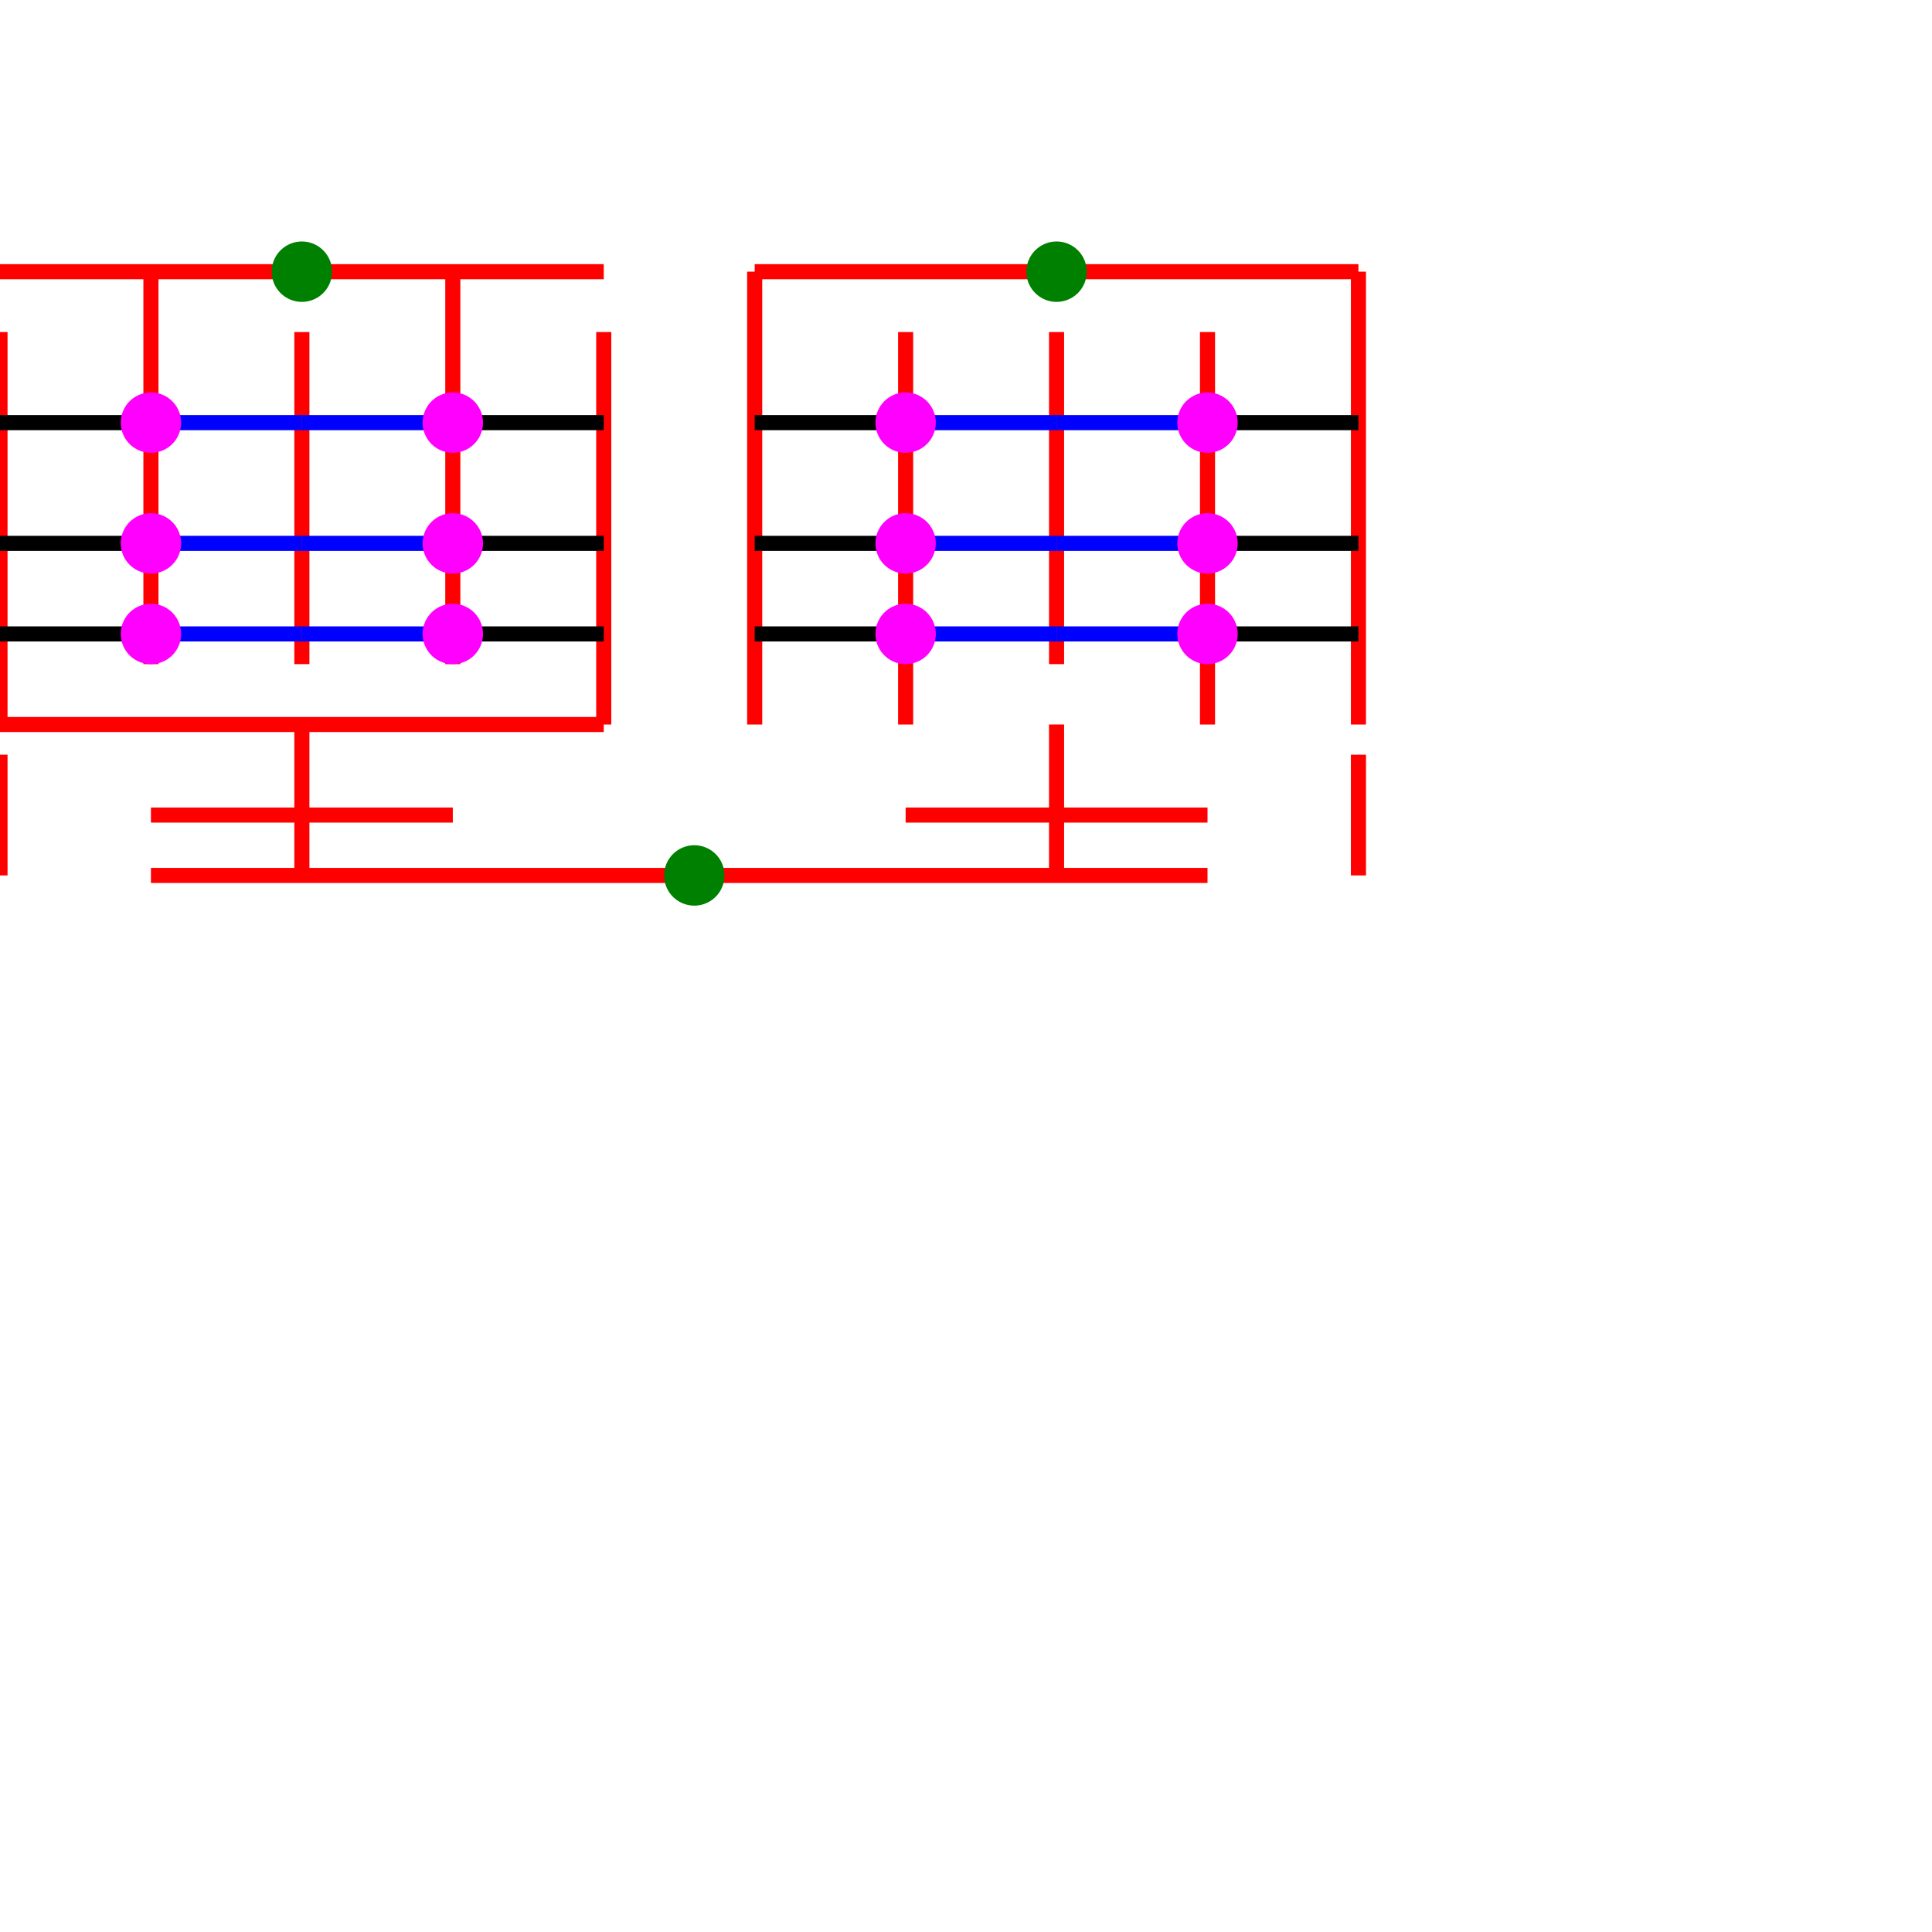 <?xml version="1.0" encoding="UTF-8" standalone="no"?>
<!-- Created with Inkscape (http://www.inkscape.org/) -->

<svg
   xmlns:dc="http://purl.org/dc/elements/1.1/"
   xmlns:cc="http://creativecommons.org/ns#"
   xmlns:rdf="http://www.w3.org/1999/02/22-rdf-syntax-ns#"
   xmlns:svg="http://www.w3.org/2000/svg"
   xmlns="http://www.w3.org/2000/svg"
   xmlns:sodipodi="http://sodipodi.sourceforge.net/DTD/sodipodi-0.dtd"
   xmlns:inkscape="http://www.inkscape.org/namespaces/inkscape"
   width="64px"
   height="64px"
   id="svg5016"
   version="1.1"
   inkscape:version="0.48.2 r9819"
   sodipodi:docname="rd100.svg">
  <defs
     id="defs5018" />
  <sodipodi:namedview
     id="base"
     pagecolor="#ffffff"
     bordercolor="#666666"
     borderopacity="1.0"
     inkscape:pageopacity="0.0"
     inkscape:pageshadow="2"
     inkscape:zoom="32"
     inkscape:cx="20.152824"
     inkscape:cy="44.677334"
     inkscape:current-layer="layer1"
     showgrid="true"
     inkscape:document-units="px"
     inkscape:grid-bbox="true"
     inkscape:window-width="1920"
     inkscape:window-height="1058"
     inkscape:window-x="1912"
     inkscape:window-y="-8"
     inkscape:window-maximized="1">
    <inkscape:grid
       type="xygrid"
       id="grid5024" />
  </sodipodi:namedview>
  <g
     id="layer1"
     inkscape:label="Layer 1"
     inkscape:groupmode="layer">
    <path
       style="color:#000000;fill:none;stroke:#ff0000;stroke-width:0.5;stroke-linecap:butt;stroke-linejoin:round;stroke-miterlimit:4;stroke-opacity:1;stroke-dasharray:none;stroke-dashoffset:0;marker:none;visibility:visible;display:inline;overflow:visible;enable-background:accumulate"
       d="M 0,9 20,9"
       id="path3011_thermal_s3_id2"
       inkscape:connector-curvature="0"
       inkscape:label="#path3011" />
    <path
       style="color:#000000;fill:none;stroke:#ff0000;stroke-width:0.5;stroke-linecap:butt;stroke-linejoin:round;stroke-miterlimit:4;stroke-opacity:1;stroke-dasharray:none;stroke-dashoffset:0;marker:none;visibility:visible;display:inline;overflow:visible;enable-background:accumulate"
       d="M 0,11 0,24"
       id="path3013_s1_id0"
       inkscape:connector-curvature="0"
       sodipodi:nodetypes="cc"
       inkscape:label="#path3013" />
    <path
       style="color:#000000;fill:none;stroke:#ff0000;stroke-width:0.5;stroke-linecap:butt;stroke-linejoin:round;stroke-miterlimit:4;stroke-opacity:1;stroke-dasharray:none;stroke-dashoffset:0;marker:none;visibility:visible;display:inline;overflow:visible;enable-background:accumulate"
       d="M 20,11 20,24"
       id="path3017_s1_id0"
       inkscape:connector-curvature="0"
       sodipodi:nodetypes="cc"
       inkscape:label="#path3017" />
    <path
       style="color:#000000;fill:none;stroke:#ff0000;stroke-width:0.5;stroke-linecap:butt;stroke-linejoin:round;stroke-miterlimit:4;stroke-opacity:1;stroke-dasharray:none;stroke-dashoffset:0;marker:none;visibility:visible;display:inline;overflow:visible;enable-background:accumulate"
       d="M 5,9 5,22"
       id="path3019_s2_thermal_id0"
       inkscape:connector-curvature="0"
       inkscape:label="#path3019" />
    <path
       style="color:#000000;fill:none;stroke:#ff0000;stroke-width:0.5;stroke-linecap:butt;stroke-linejoin:round;stroke-miterlimit:4;stroke-opacity:1;stroke-dasharray:none;stroke-dashoffset:0;marker:none;visibility:visible;display:inline;overflow:visible;enable-background:accumulate"
       d="m 15,9 0,13"
       id="path3021_s2_thermal_id0"
       inkscape:connector-curvature="0"
       inkscape:label="#path3021" />
    <path
       style="color:#000000;fill:none;stroke:#ff0000;stroke-width:0.5;stroke-linecap:butt;stroke-linejoin:round;stroke-miterlimit:4;stroke-opacity:1;stroke-dasharray:none;stroke-dashoffset:0;marker:none;visibility:visible;display:inline;overflow:visible;enable-background:accumulate"
       d="m 10,11 0,11"
       id="path3023_c1"
       inkscape:connector-curvature="0"
       inkscape:label="#path3023" />
    <path
       style="color:#000000;fill:none;stroke:#ff0000;stroke-width:0.5;stroke-linecap:butt;stroke-linejoin:round;stroke-miterlimit:4;stroke-opacity:1;stroke-dasharray:none;stroke-dashoffset:0;marker:none;visibility:visible;display:inline;overflow:visible;enable-background:accumulate"
       d="M 25,24 25,9"
       id="path3025_s1_id1"
       inkscape:connector-curvature="0"
       inkscape:label="#path3025"
       sodipodi:nodetypes="cc" />
    <path
       style="color:#000000;fill:none;stroke:#ff0000;stroke-width:0.5;stroke-linecap:butt;stroke-linejoin:round;stroke-miterlimit:4;stroke-opacity:1;stroke-dasharray:none;stroke-dashoffset:0;marker:none;visibility:visible;display:inline;overflow:visible;enable-background:accumulate"
       d="M 45,9 25,9"
       id="path3027_s3_id2"
       inkscape:connector-curvature="0"
       inkscape:label="#path3027" />
    <path
       style="color:#000000;fill:none;stroke:#ff0000;stroke-width:0.5;stroke-linecap:butt;stroke-linejoin:round;stroke-miterlimit:4;stroke-opacity:1;stroke-dasharray:none;stroke-dashoffset:0;marker:none;visibility:visible;display:inline;overflow:visible;enable-background:accumulate"
       d="M 45,24 45,9"
       id="path3029_s1_id1"
       inkscape:connector-curvature="0"
       inkscape:label="#path3029"
       sodipodi:nodetypes="cc" />
    <path
       style="color:#000000;fill:none;stroke:#ff0000;stroke-width:0.5;stroke-linecap:butt;stroke-linejoin:round;stroke-miterlimit:4;stroke-opacity:1;stroke-dasharray:none;stroke-dashoffset:0;marker:none;visibility:visible;display:inline;overflow:visible;enable-background:accumulate"
       d="m 30,11 0,13"
       id="path3031_s2_thermal_id1"
       inkscape:connector-curvature="0"
       inkscape:label="#path3031" />
    <path
       style="color:#000000;fill:none;stroke:#ff0000;stroke-width:0.5;stroke-linecap:butt;stroke-linejoin:round;stroke-miterlimit:4;stroke-opacity:1;stroke-dasharray:none;stroke-dashoffset:0;marker:none;visibility:visible;display:inline;overflow:visible;enable-background:accumulate"
       d="m 40,11 0,13"
       id="path3035_s2_thermal_id1"
       inkscape:connector-curvature="0"
       inkscape:label="#path3035" />
    <path
       style="color:#000000;fill:none;stroke:#ff0000;stroke-width:0.5;stroke-linecap:butt;stroke-linejoin:round;stroke-miterlimit:4;stroke-opacity:1;stroke-dasharray:none;stroke-dashoffset:0;marker:none;visibility:visible;display:inline;overflow:visible;enable-background:accumulate"
       d="m 35,11 0,11"
       id="path3037_c1"
       inkscape:connector-curvature="0"
       inkscape:label="#path3037" />
    <path
       style="color:#000000;fill:none;stroke:#000000;stroke-width:0.5;stroke-linecap:butt;stroke-linejoin:round;stroke-miterlimit:4;stroke-opacity:1;stroke-dasharray:none;stroke-dashoffset:0;marker:none;visibility:visible;display:inline;overflow:visible;enable-background:accumulate"
       d="m 0,14 5,0"
       id="path3425_pow_bw-5-0"
       inkscape:connector-curvature="0"
       inkscape:label="#path3425" />
    <path
       sodipodi:type="arc"
       style="fill:#008000;stroke:none"
       id="path3049_pow_ld_plus_E1"
       sodipodi:cx="-14"
       sodipodi:cy="10"
       sodipodi:rx="1"
       sodipodi:ry="1"
       d="m -13,10 a 1,1 0 1 1 -2,0 1,1 0 1 1 2,0 z"
       inkscape:label="#path3049"
       transform="translate(24,-1)" />
    <path
       sodipodi:type="arc"
       style="fill:#008000;stroke:none"
       id="path3049_pow_ld_minus_E1"
       sodipodi:cx="-14"
       sodipodi:cy="10"
       sodipodi:rx="1"
       sodipodi:ry="1"
       d="m -13,10 a 1,1 0 1 1 -2,0 1,1 0 1 1 2,0 z"
       inkscape:label="#path3049"
       transform="translate(49,-1)" />
    <path
       style="color:#000000;fill:none;stroke:#000000;stroke-width:0.5;stroke-linecap:butt;stroke-linejoin:round;stroke-miterlimit:4;stroke-opacity:1;stroke-dasharray:none;stroke-dashoffset:0;marker:none;visibility:visible;display:inline;overflow:visible;enable-background:accumulate"
       d="m 25,14 5,0"
       id="path3425_pow_bw-5-0-2"
       inkscape:connector-curvature="0"
       inkscape:label="#path3425" />
    <path
       style="color:#000000;fill:none;stroke:#0000ff;stroke-width:0.5;stroke-linecap:butt;stroke-linejoin:round;stroke-miterlimit:4;stroke-opacity:1;stroke-dasharray:none;stroke-dashoffset:0;marker:none;visibility:visible;display:inline;overflow:visible;enable-background:accumulate"
       d="m 35,14 -5,0"
       id="path3076_sig_bw-9-8-6-77-2-45"
       inkscape:connector-curvature="0"
       inkscape:label="#path3076" />
    <path
       style="color:#000000;fill:none;stroke:#000000;stroke-width:0.5;stroke-linecap:butt;stroke-linejoin:round;stroke-miterlimit:4;stroke-opacity:1;stroke-dasharray:none;stroke-dashoffset:0;marker:none;visibility:visible;display:inline;overflow:visible;enable-background:accumulate"
       d="m 40,14 5,0"
       id="path3425_pow_bw-5-0-9-5"
       inkscape:connector-curvature="0"
       inkscape:label="#path3425" />
    <path
       style="color:#000000;fill:none;stroke:#0000ff;stroke-width:0.5;stroke-linecap:butt;stroke-linejoin:round;stroke-miterlimit:4;stroke-opacity:1;stroke-dasharray:none;stroke-dashoffset:0;marker:none;visibility:visible;display:inline;overflow:visible;enable-background:accumulate"
       d="m 40,14 -5,0"
       id="path3076_sig_bw-9-8-6-77-2-48-1"
       inkscape:connector-curvature="0"
       inkscape:label="#path3076" />
    <path
       sodipodi:type="arc"
       style="fill:#ff00ff;stroke:none"
       id="path3049_dev1-1-4-27-4-8-7_id3_s7"
       sodipodi:cx="-14"
       sodipodi:cy="10"
       sodipodi:rx="1"
       sodipodi:ry="1"
       d="m -13,10 a 1,1 0 1 1 -2,0 1,1 0 1 1 2,0 z"
       inkscape:label="#path3049"
       transform="translate(54,4)" />
    <path
       style="color:#000000;fill:none;stroke:#0000ff;stroke-width:0.5;stroke-linecap:butt;stroke-linejoin:round;stroke-miterlimit:4;stroke-opacity:1;stroke-dasharray:none;stroke-dashoffset:0;marker:none;visibility:visible;display:inline;overflow:visible;enable-background:accumulate"
       d="M 10,14 5,14"
       id="path3076_sig_bw-9-8-6-77-2-45-7"
       inkscape:connector-curvature="0"
       inkscape:label="#path3076" />
    <path
       style="color:#000000;fill:none;stroke:#ff0000;stroke-width:0.5;stroke-linecap:butt;stroke-linejoin:miter;stroke-miterlimit:4;stroke-opacity:1;stroke-dasharray:none;stroke-dashoffset:0;marker:none;visibility:visible;display:inline;overflow:visible;enable-background:accumulate"
       d="m 0,24 20,0"
       id="path3079"
       inkscape:connector-curvature="0" />
    <path
       style="color:#000000;fill:none;stroke:#ff0000;stroke-width:0.5;stroke-linecap:butt;stroke-linejoin:miter;stroke-miterlimit:4;stroke-opacity:1;stroke-dasharray:none;stroke-dashoffset:0;marker:none;visibility:visible;display:inline;overflow:visible;enable-background:accumulate"
       d="m 10,24 0,5"
       id="path3081_id5_c1"
       inkscape:connector-curvature="0"
       inkscape:label="#path3081" />
    <path
       style="color:#000000;fill:none;stroke:#ff0000;stroke-width:0.5;stroke-linecap:butt;stroke-linejoin:miter;stroke-miterlimit:4;stroke-opacity:1;stroke-dasharray:none;stroke-dashoffset:0;marker:none;visibility:visible;display:inline;overflow:visible;enable-background:accumulate"
       d="m 35,24 0,5"
       id="path3085_id5_c1"
       inkscape:connector-curvature="0"
       inkscape:label="#path3085" />
    <path
       style="color:#000000;fill:none;stroke:#ff0000;stroke-width:0.5;stroke-linecap:butt;stroke-linejoin:miter;stroke-miterlimit:4;stroke-opacity:1;stroke-dasharray:none;stroke-dashoffset:0;marker:none;visibility:visible;display:inline;overflow:visible;enable-background:accumulate"
       d="m 5,27 10,0"
       id="path3093_id5_c1"
       inkscape:connector-curvature="0"
       inkscape:label="#path3093" />
    <path
       style="color:#000000;fill:none;stroke:#ff0000;stroke-width:0.5;stroke-linecap:butt;stroke-linejoin:miter;stroke-miterlimit:4;stroke-opacity:1;stroke-dasharray:none;stroke-dashoffset:0;marker:none;visibility:visible;display:inline;overflow:visible;enable-background:accumulate"
       d="m 30,27 10,0"
       id="path3095_id5_c1"
       inkscape:connector-curvature="0"
       inkscape:label="#path3095" />
    <path
       style="color:#000000;fill:none;stroke:#ff0000;stroke-width:0.5;stroke-linecap:butt;stroke-linejoin:miter;stroke-miterlimit:4;stroke-opacity:1;stroke-dasharray:none;stroke-dashoffset:0;marker:none;visibility:visible;display:inline;overflow:visible;enable-background:accumulate"
       d="m 5,29 35,0"
       id="path3105_s3"
       inkscape:connector-curvature="0"
       inkscape:label="#path3105" />
    <path
       style="color:#000000;fill:none;stroke:#ff0000;stroke-width:0.5;stroke-linecap:butt;stroke-linejoin:miter;stroke-miterlimit:4;stroke-opacity:1;stroke-dasharray:none;stroke-dashoffset:0;marker:none;visibility:visible;display:inline;overflow:visible;enable-background:accumulate"
       d="m 0,25 0,4"
       id="path3029_s1"
       inkscape:connector-curvature="0"
       inkscape:label="#path3029" />
    <path
       style="color:#000000;fill:none;stroke:#ff0000;stroke-width:0.5;stroke-linecap:butt;stroke-linejoin:miter;stroke-miterlimit:4;stroke-opacity:1;stroke-dasharray:none;stroke-dashoffset:0;marker:none;visibility:visible;display:inline;overflow:visible;enable-background:accumulate"
       d="m 45,25 0,4"
       id="path3031_s1"
       inkscape:connector-curvature="0"
       inkscape:label="#path3031" />
    <path
       sodipodi:type="arc"
       style="fill:#008000;stroke:none"
       id="path3049_pow_ld_out"
       sodipodi:cx="-14"
       sodipodi:cy="10"
       sodipodi:rx="1"
       sodipodi:ry="1"
       d="m -13,10 a 1,1 0 1 1 -2,0 1,1 0 1 1 2,0 z"
       inkscape:label="#path3049"
       transform="translate(37,19)" />
    <path
       style="color:#000000;fill:none;stroke:#000000;stroke-width:0.5;stroke-linecap:butt;stroke-linejoin:round;stroke-miterlimit:4;stroke-opacity:1;stroke-dasharray:none;stroke-dashoffset:0;marker:none;visibility:visible;display:inline;overflow:visible;enable-background:accumulate"
       d="m 15,14 5,0"
       id="path3425_pow_bw-5-0-9-5-8"
       inkscape:connector-curvature="0"
       inkscape:label="#path3425" />
    <path
       style="color:#000000;fill:none;stroke:#0000ff;stroke-width:0.5;stroke-linecap:butt;stroke-linejoin:round;stroke-miterlimit:4;stroke-opacity:1;stroke-dasharray:none;stroke-dashoffset:0;marker:none;visibility:visible;display:inline;overflow:visible;enable-background:accumulate"
       d="m 15,14 -5,0"
       id="path3076_sig_bw-9-8-6-77-2-48-1-2"
       inkscape:connector-curvature="0"
       inkscape:label="#path3076" />
    <path
       sodipodi:type="arc"
       style="fill:#ff00ff;stroke:none"
       id="path3049_dev1-1-4-27-4-8-7_id3-4_s4"
       sodipodi:cx="-14"
       sodipodi:cy="10"
       sodipodi:rx="1"
       sodipodi:ry="1"
       d="m -13,10 a 1,1 0 1 1 -2,0 1,1 0 1 1 2,0 z"
       inkscape:label="#path3049"
       transform="translate(29,4)" />
    <path
       style="color:#000000;fill:none;stroke:#000000;stroke-width:0.5;stroke-linecap:butt;stroke-linejoin:round;stroke-miterlimit:4;stroke-opacity:1;stroke-dasharray:none;stroke-dashoffset:0;marker:none;visibility:visible;display:inline;overflow:visible;enable-background:accumulate"
       d="m 0,18 5,0"
       id="path3425_pow_bw-5-0-7"
       inkscape:connector-curvature="0"
       inkscape:label="#path3425" />
    <path
       style="color:#000000;fill:none;stroke:#0000ff;stroke-width:0.5;stroke-linecap:butt;stroke-linejoin:round;stroke-miterlimit:4;stroke-opacity:1;stroke-dasharray:none;stroke-dashoffset:0;marker:none;visibility:visible;display:inline;overflow:visible;enable-background:accumulate"
       d="M 10,18 5,18"
       id="path3076_sig_bw-9-8-6-77-2-45-7-4"
       inkscape:connector-curvature="0"
       inkscape:label="#path3076" />
    <path
       style="color:#000000;fill:none;stroke:#000000;stroke-width:0.5;stroke-linecap:butt;stroke-linejoin:round;stroke-miterlimit:4;stroke-opacity:1;stroke-dasharray:none;stroke-dashoffset:0;marker:none;visibility:visible;display:inline;overflow:visible;enable-background:accumulate"
       d="m 25,18 5,0"
       id="path3425_pow_bw-5-0-9"
       inkscape:connector-curvature="0"
       inkscape:label="#path3425" />
    <path
       style="color:#000000;fill:none;stroke:#0000ff;stroke-width:0.5;stroke-linecap:butt;stroke-linejoin:round;stroke-miterlimit:4;stroke-opacity:1;stroke-dasharray:none;stroke-dashoffset:0;marker:none;visibility:visible;display:inline;overflow:visible;enable-background:accumulate"
       d="m 35,18 -5,0"
       id="path3076_sig_bw-9-8-6-77-2-45-7-48"
       inkscape:connector-curvature="0"
       inkscape:label="#path3076" />
    <path
       style="color:#000000;fill:none;stroke:#000000;stroke-width:0.5;stroke-linecap:butt;stroke-linejoin:round;stroke-miterlimit:4;stroke-opacity:1;stroke-dasharray:none;stroke-dashoffset:0;marker:none;visibility:visible;display:inline;overflow:visible;enable-background:accumulate"
       d="m 15,18 5,0"
       id="path3425_pow_bw-5-0-9-5-8-8"
       inkscape:connector-curvature="0"
       inkscape:label="#path3425" />
    <path
       style="color:#000000;fill:none;stroke:#0000ff;stroke-width:0.5;stroke-linecap:butt;stroke-linejoin:round;stroke-miterlimit:4;stroke-opacity:1;stroke-dasharray:none;stroke-dashoffset:0;marker:none;visibility:visible;display:inline;overflow:visible;enable-background:accumulate"
       d="m 15,18 -5,0"
       id="path3076_sig_bw-9-8-6-77-2-48-1-2-2"
       inkscape:connector-curvature="0"
       inkscape:label="#path3076" />
    <path
       sodipodi:type="arc"
       style="fill:#ff00ff;stroke:none"
       id="path3049_dev1-1-4-27-4-8-7_id3-4-4_s5"
       sodipodi:cx="-14"
       sodipodi:cy="10"
       sodipodi:rx="1"
       sodipodi:ry="1"
       d="m -13,10 a 1,1 0 1 1 -2,0 1,1 0 1 1 2,0 z"
       inkscape:label="#path3049"
       transform="translate(29,8)" />
    <path
       style="color:#000000;fill:none;stroke:#000000;stroke-width:0.5;stroke-linecap:butt;stroke-linejoin:round;stroke-miterlimit:4;stroke-opacity:1;stroke-dasharray:none;stroke-dashoffset:0;marker:none;visibility:visible;display:inline;overflow:visible;enable-background:accumulate"
       d="m 40,18 5,0"
       id="path3425_pow_bw-5-0-9-5-8-5"
       inkscape:connector-curvature="0"
       inkscape:label="#path3425" />
    <path
       style="color:#000000;fill:none;stroke:#0000ff;stroke-width:0.5;stroke-linecap:butt;stroke-linejoin:round;stroke-miterlimit:4;stroke-opacity:1;stroke-dasharray:none;stroke-dashoffset:0;marker:none;visibility:visible;display:inline;overflow:visible;enable-background:accumulate"
       d="m 40,18 -5,0"
       id="path3076_sig_bw-9-8-6-77-2-48-1-2-5"
       inkscape:connector-curvature="0"
       inkscape:label="#path3076" />
    <path
       sodipodi:type="arc"
       style="fill:#ff00ff;stroke:none"
       id="path3049_dev1-1-4-27-4-8-7_id3-4-1_s8"
       sodipodi:cx="-14"
       sodipodi:cy="10"
       sodipodi:rx="1"
       sodipodi:ry="1"
       d="m -13,10 a 1,1 0 1 1 -2,0 1,1 0 1 1 2,0 z"
       inkscape:label="#path3049"
       transform="translate(54,8)" />
    <path
       sodipodi:type="arc"
       style="fill:#ff00ff;stroke:none"
       id="path3049_dev1-1-4-27-3_id3_s4"
       sodipodi:cx="-14"
       sodipodi:cy="10"
       sodipodi:rx="1"
       sodipodi:ry="1"
       d="m -13,10 a 1,1 0 1 1 -2,0 1,1 0 1 1 2,0 z"
       inkscape:label="#path3049"
       transform="translate(19,4)" />
    <path
       sodipodi:type="arc"
       style="fill:#ff00ff;stroke:none"
       id="path3049_dev1-1-4-27-3_id3-1_s5"
       sodipodi:cx="-14"
       sodipodi:cy="10"
       sodipodi:rx="1"
       sodipodi:ry="1"
       d="m -13,10 a 1,1 0 1 1 -2,0 1,1 0 1 1 2,0 z"
       inkscape:label="#path3049"
       transform="translate(19,8)" />
    <path
       sodipodi:type="arc"
       style="fill:#ff00ff;stroke:none"
       id="path3049_dev1-1-4-27-4-8_id3_s7"
       sodipodi:cx="-14"
       sodipodi:cy="10"
       sodipodi:rx="1"
       sodipodi:ry="1"
       d="m -13,10 a 1,1 0 1 1 -2,0 1,1 0 1 1 2,0 z"
       inkscape:label="#path3049"
       transform="translate(44,4)" />
    <path
       sodipodi:type="arc"
       style="fill:#ff00ff;stroke:none"
       id="path3049_dev1-1-4-27-3_id3-0_s8"
       sodipodi:cx="-14"
       sodipodi:cy="10"
       sodipodi:rx="1"
       sodipodi:ry="1"
       d="m -13,10 a 1,1 0 1 1 -2,0 1,1 0 1 1 2,0 z"
       inkscape:label="#path3049"
       transform="translate(44,8)" />
    <path
       style="color:#000000;fill:none;stroke:#000000;stroke-width:0.5;stroke-linecap:butt;stroke-linejoin:round;stroke-miterlimit:4;stroke-opacity:1;stroke-dasharray:none;stroke-dashoffset:0;marker:none;visibility:visible;display:inline;overflow:visible;enable-background:accumulate"
       d="m 0,21 5,0"
       id="path3425_pow_bw-5-0-7-7"
       inkscape:connector-curvature="0"
       inkscape:label="#path3425" />
    <path
       style="color:#000000;fill:none;stroke:#0000ff;stroke-width:0.5;stroke-linecap:butt;stroke-linejoin:round;stroke-miterlimit:4;stroke-opacity:1;stroke-dasharray:none;stroke-dashoffset:0;marker:none;visibility:visible;display:inline;overflow:visible;enable-background:accumulate"
       d="M 10,21 5,21"
       id="path3076_sig_bw-9-8-6-77-2-45-7-4-1"
       inkscape:connector-curvature="0"
       inkscape:label="#path3076" />
    <path
       sodipodi:type="arc"
       style="fill:#ff00ff;stroke:none"
       id="path3049_dev1-1-4-27-3_id3-1_s6"
       sodipodi:cx="-14"
       sodipodi:cy="10"
       sodipodi:rx="1"
       sodipodi:ry="1"
       d="m -13,10 a 1,1 0 1 1 -2,0 1,1 0 1 1 2,0 z"
       inkscape:label="#path3049"
       transform="translate(19,11)" />
    <path
       style="color:#000000;fill:none;stroke:#000000;stroke-width:0.5;stroke-linecap:butt;stroke-linejoin:round;stroke-miterlimit:4;stroke-opacity:1;stroke-dasharray:none;stroke-dashoffset:0;marker:none;visibility:visible;display:inline;overflow:visible;enable-background:accumulate"
       d="m 25,21 5,0"
       id="path3425_pow_bw-5-0-7-7-5"
       inkscape:connector-curvature="0"
       inkscape:label="#path3425" />
    <path
       style="color:#000000;fill:none;stroke:#0000ff;stroke-width:0.5;stroke-linecap:butt;stroke-linejoin:round;stroke-miterlimit:4;stroke-opacity:1;stroke-dasharray:none;stroke-dashoffset:0;marker:none;visibility:visible;display:inline;overflow:visible;enable-background:accumulate"
       d="m 35,21 -5,0"
       id="path3076_sig_bw-9-8-6-77-2-45-7-4-1-2"
       inkscape:connector-curvature="0"
       inkscape:label="#path3076" />
    <path
       sodipodi:type="arc"
       style="fill:#ff00ff;stroke:none"
       id="path3049_dev1-1-4-27-3_id3-1_s9"
       sodipodi:cx="-14"
       sodipodi:cy="10"
       sodipodi:rx="1"
       sodipodi:ry="1"
       d="m -13,10 a 1,1 0 1 1 -2,0 1,1 0 1 1 2,0 z"
       inkscape:label="#path3049"
       transform="translate(44,11)" />
    <path
       style="color:#000000;fill:none;stroke:#000000;stroke-width:0.5;stroke-linecap:butt;stroke-linejoin:round;stroke-miterlimit:4;stroke-opacity:1;stroke-dasharray:none;stroke-dashoffset:0;marker:none;visibility:visible;display:inline;overflow:visible;enable-background:accumulate"
       d="m 15,21 5,0"
       id="path3425_pow_bw-5-0-9-5-8-8-6"
       inkscape:connector-curvature="0"
       inkscape:label="#path3425" />
    <path
       style="color:#000000;fill:none;stroke:#0000ff;stroke-width:0.5;stroke-linecap:butt;stroke-linejoin:round;stroke-miterlimit:4;stroke-opacity:1;stroke-dasharray:none;stroke-dashoffset:0;marker:none;visibility:visible;display:inline;overflow:visible;enable-background:accumulate"
       d="m 15,21 -5,0"
       id="path3076_sig_bw-9-8-6-77-2-48-1-2-2-1"
       inkscape:connector-curvature="0"
       inkscape:label="#path3076" />
    <path
       sodipodi:type="arc"
       style="fill:#ff00ff;stroke:none"
       id="path3049_dev1-1-4-27-4-8-7_id3-4-4_s6"
       sodipodi:cx="-14"
       sodipodi:cy="10"
       sodipodi:rx="1"
       sodipodi:ry="1"
       d="m -13,10 a 1,1 0 1 1 -2,0 1,1 0 1 1 2,0 z"
       inkscape:label="#path3049"
       transform="translate(29,11)" />
    <path
       style="color:#000000;fill:none;stroke:#000000;stroke-width:0.5;stroke-linecap:butt;stroke-linejoin:round;stroke-miterlimit:4;stroke-opacity:1;stroke-dasharray:none;stroke-dashoffset:0;marker:none;visibility:visible;display:inline;overflow:visible;enable-background:accumulate"
       d="m 40,21 5,0"
       id="path3425_pow_bw-5-0-9-5-8-8-6-2"
       inkscape:connector-curvature="0"
       inkscape:label="#path3425" />
    <path
       style="color:#000000;fill:none;stroke:#0000ff;stroke-width:0.5;stroke-linecap:butt;stroke-linejoin:round;stroke-miterlimit:4;stroke-opacity:1;stroke-dasharray:none;stroke-dashoffset:0;marker:none;visibility:visible;display:inline;overflow:visible;enable-background:accumulate"
       d="m 40,21 -5,0"
       id="path3076_sig_bw-9-8-6-77-2-48-1-2-2-1-3"
       inkscape:connector-curvature="0"
       inkscape:label="#path3076" />
    <path
       sodipodi:type="arc"
       style="fill:#ff00ff;stroke:none"
       id="path3049_dev1-1-4-27-4-8-7_id3-4-4_s9"
       sodipodi:cx="-14"
       sodipodi:cy="10"
       sodipodi:rx="1"
       sodipodi:ry="1"
       d="m -13,10 a 1,1 0 1 1 -2,0 1,1 0 1 1 2,0 z"
       inkscape:label="#path3049"
       transform="translate(54,11)" />
  </g>
</svg>
